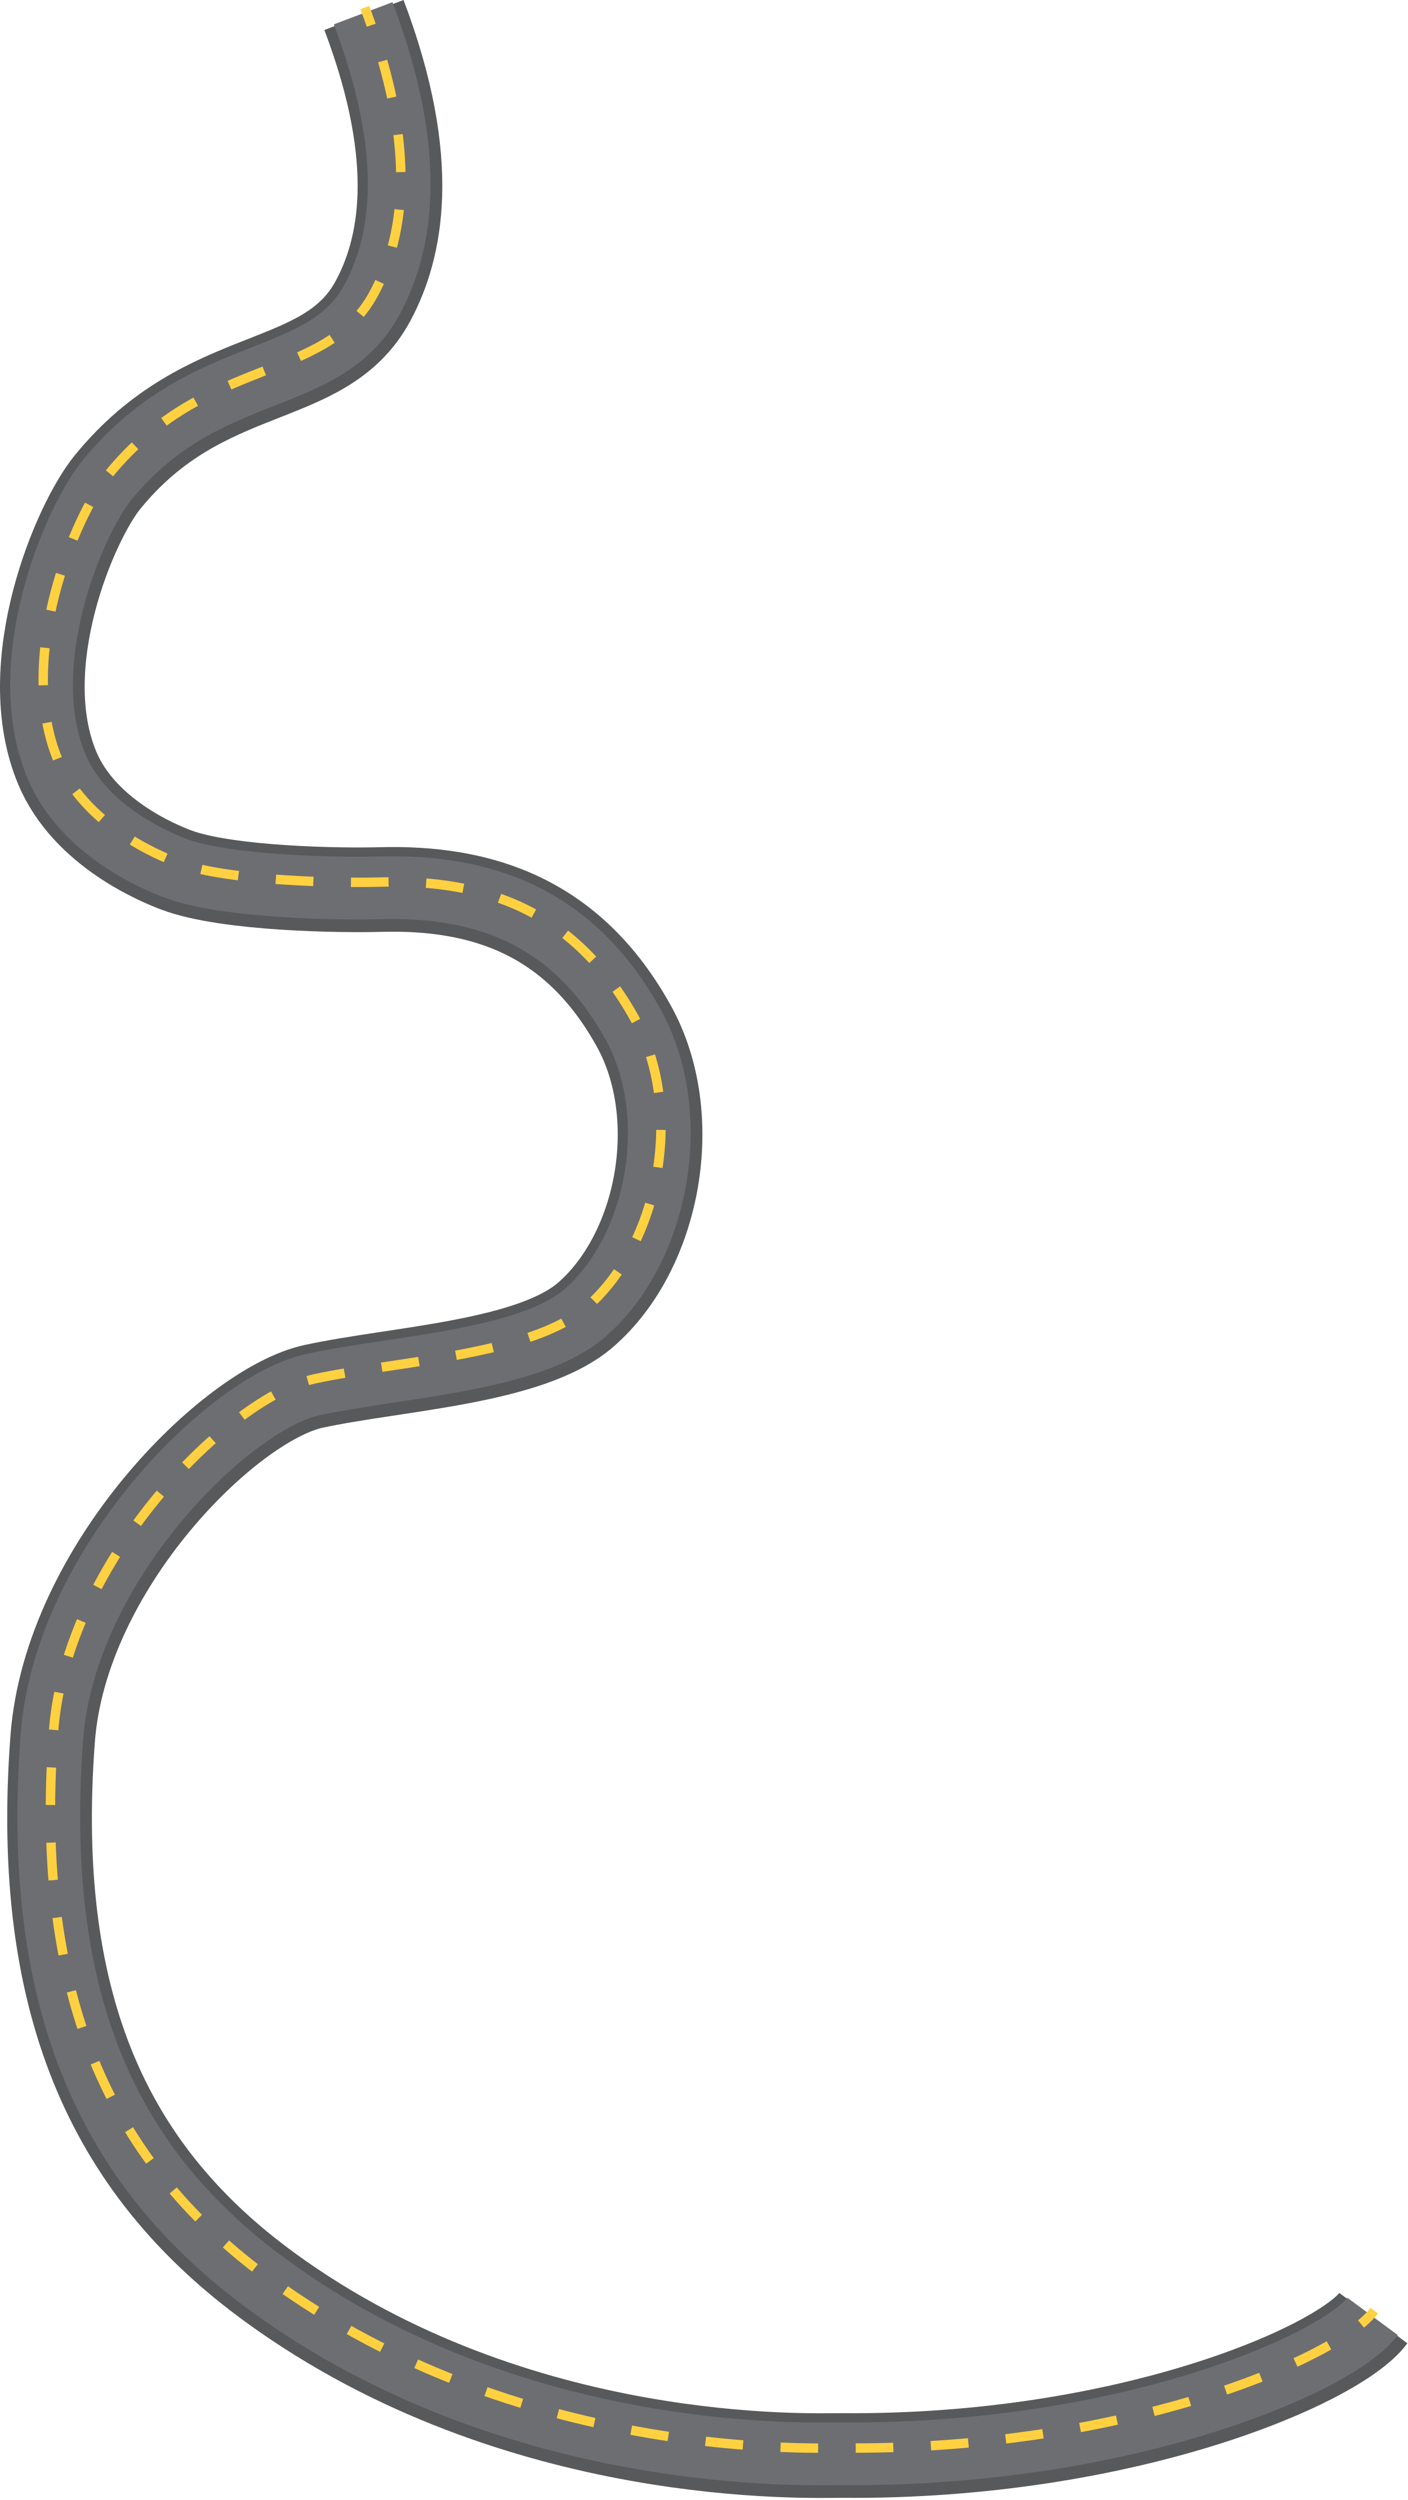 <svg width="449" height="797" viewBox="0 0 449 797" fill="none" xmlns="http://www.w3.org/2000/svg">
<g clip-path="url(#clip0_810_2)">
<path d="M116.06 4.779C134 52.159 127.67 79.669 118.98 95.889C103.5 124.749 65.61 115.299 34.31 153.689C23.74 166.649 4.57 212.099 18.25 244.839C26.88 265.489 50.38 275.189 56.21 277.379C72.54 283.509 109.21 283.949 121.17 283.609C154.11 282.689 182.97 292.459 202.19 327.269C218.05 355.999 210.23 398.719 186.86 419.099C169.22 434.489 126.73 436.229 100 442.009C73.27 447.789 20.9 499.609 16.79 554.419C10.22 642.029 36.96 693.499 86.13 729.299C165.24 786.899 259.38 782.809 268.61 782.879C359.12 783.609 426.93 753.969 437.95 739.079" stroke="#58595B" stroke-width="27" stroke-miterlimit="10"/>
<path d="M115.81 4.23C133.75 51.611 127.42 79.121 118.73 95.341C103.25 124.2 65.36 114.75 34.06 153.14C23.49 166.1 4.32 211.55 18 244.29C26.63 264.94 50.13 274.64 55.96 276.83C72.29 282.96 108.96 283.4 120.92 283.06C153.86 282.14 182.72 291.91 201.94 326.72C217.8 355.45 209.98 398.17 186.61 418.55C168.97 433.94 126.48 435.68 99.75 441.46C73.02 447.24 20.65 499.06 16.54 553.87C9.97 641.48 36.71 692.95 85.88 728.75C164.99 786.35 259.13 782.261 268.36 782.331C358.87 783.061 426.68 753.421 437.7 738.531" stroke="#6D6E71" stroke-width="20" stroke-miterlimit="10"/>
<path d="M116.33 2.4C117.05 4.31 117.74 6.19 118.38 8.04" stroke="#FFD140" stroke-width="3" stroke-miterlimit="10"/>
<path d="M122.03 19.461C132.64 56.571 126.85 79.341 119.26 93.501C103.78 122.361 65.89 112.911 34.59 151.301C24.02 164.261 4.85 209.711 18.53 242.451C27.16 263.101 50.66 272.801 56.49 274.991C72.82 281.121 109.49 281.561 121.45 281.221C154.39 280.301 183.25 290.071 202.47 324.881C218.33 353.611 210.51 396.331 187.14 416.711C169.5 432.101 127.01 433.841 100.28 439.621C73.27 445.461 21.18 497.221 17.07 552.031C10.5 639.641 37.24 691.111 86.41 726.911C165.52 784.511 259.66 780.421 268.89 780.491C345.42 781.111 405.72 760.011 429.19 744.481" stroke="#FFD140" stroke-width="3" stroke-miterlimit="10" stroke-dasharray="11.99 11.99"/>
<path d="M434.01 740.951C435.84 739.441 437.25 738.011 438.23 736.701" stroke="#FFD140" stroke-width="3" stroke-miterlimit="10"/>
</g>
<defs>
<clipPath id="clip0_810_2">
<rect width="448.81" height="796.42" fill="white"/>
</clipPath>
</defs>
</svg>
